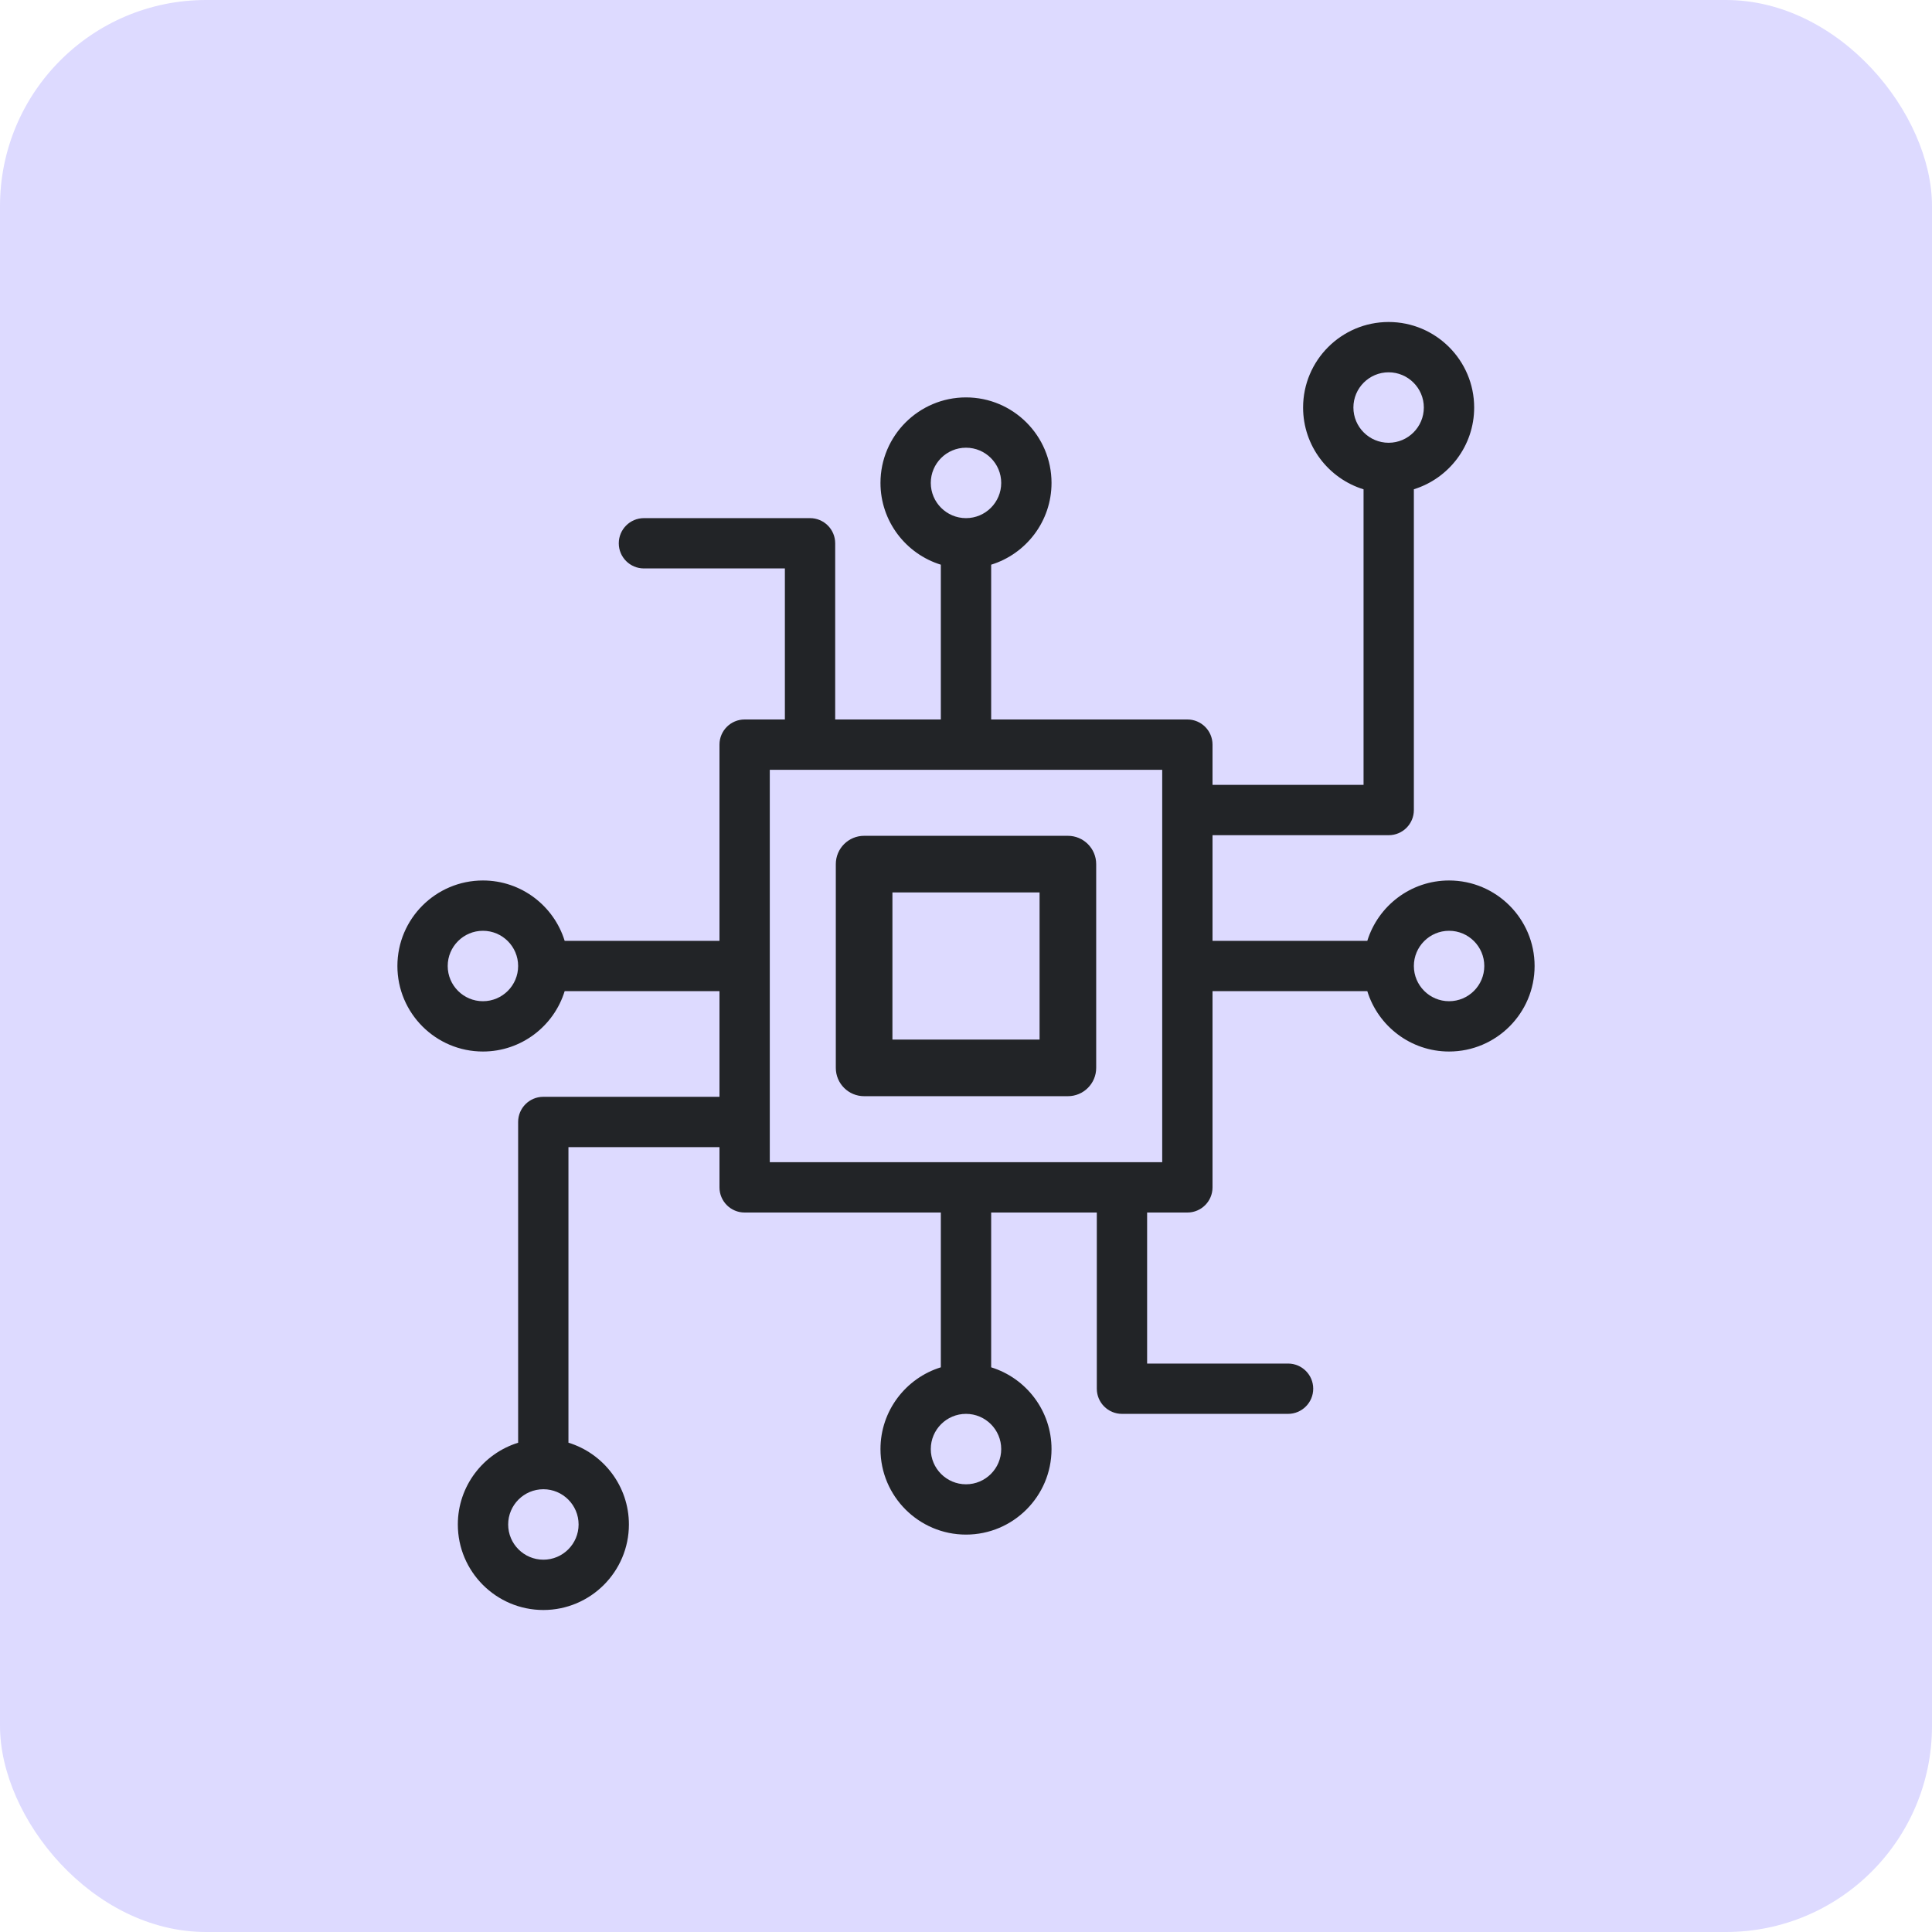 <svg width="75" height="75" viewBox="0 0 75 75" fill="none" xmlns="http://www.w3.org/2000/svg">
<rect width="75" height="75" rx="8" fill="#DDDAFF"/>
<path d="M33.545 32.446H41.455C42.062 32.446 42.554 32.938 42.554 33.545V41.455C42.554 42.062 42.062 42.554 41.455 42.554H33.545C32.938 42.554 32.446 42.062 32.446 41.455V33.545C32.446 32.938 32.938 32.446 33.545 32.446ZM34.644 40.356H40.356V34.644H34.644V40.356Z" fill="#222427"/>
<path d="M21.92 38.477C21.502 39.832 20.238 40.82 18.747 40.82C16.916 40.82 15.427 39.331 15.427 37.5C15.427 35.669 16.916 34.18 18.747 34.18C20.238 34.18 21.502 35.168 21.92 36.523H27.93V28.906C27.93 28.367 28.367 27.93 28.906 27.93H30.469V22.067H24.998C24.458 22.067 24.021 21.63 24.021 21.091C24.021 20.552 24.458 20.114 24.998 20.114H31.445C31.985 20.114 32.422 20.552 32.422 21.091V27.93H36.523V21.921C35.168 21.503 34.18 20.238 34.18 18.747C34.18 16.916 35.669 15.427 37.5 15.427C39.331 15.427 40.82 16.916 40.82 18.747C40.82 20.238 39.832 21.503 38.477 21.921V27.93H46.094C46.633 27.93 47.07 28.367 47.07 28.906V30.469H52.933V18.995C51.575 18.578 50.586 17.312 50.586 15.82C50.586 13.989 52.075 12.5 53.906 12.5C55.737 12.5 57.227 13.989 57.227 15.82C57.227 17.31 56.24 18.574 54.886 18.993V31.445C54.886 31.985 54.449 32.422 53.909 32.422H47.07V36.523H53.079C53.498 35.168 54.762 34.18 56.253 34.18C58.084 34.18 59.573 35.669 59.573 37.5C59.573 39.331 58.084 40.82 56.253 40.82C54.762 40.82 53.497 39.832 53.079 38.477H47.07V46.094C47.07 46.633 46.633 47.07 46.094 47.07H44.531V52.933H50.002C50.541 52.933 50.979 53.37 50.979 53.909C50.979 54.448 50.541 54.886 50.002 54.886H43.555C43.015 54.886 42.578 54.448 42.578 53.909V47.07H38.477V53.079C39.832 53.498 40.82 54.762 40.82 56.253C40.82 58.084 39.331 59.573 37.5 59.573C35.669 59.573 34.18 58.084 34.18 56.253C34.18 54.762 35.168 53.497 36.523 53.079V47.07H28.906C28.367 47.07 27.93 46.633 27.93 46.094V44.531H22.067V56.005C23.424 56.422 24.414 57.688 24.414 59.18C24.414 61.011 22.924 62.5 21.094 62.5C19.263 62.5 17.773 61.011 17.773 59.18C17.773 57.69 18.76 56.426 20.114 56.007V43.555C20.114 43.015 20.551 42.578 21.091 42.578H27.93V38.477H21.92ZM18.747 36.133C17.993 36.133 17.38 36.746 17.38 37.5C17.38 38.254 17.993 38.867 18.747 38.867C19.501 38.867 20.114 38.254 20.114 37.5C20.114 36.746 19.501 36.133 18.747 36.133ZM53.906 17.188C54.66 17.188 55.273 16.574 55.273 15.82C55.273 15.066 54.66 14.453 53.906 14.453C53.152 14.453 52.539 15.066 52.539 15.82C52.539 16.574 53.152 17.188 53.906 17.188ZM56.253 38.867C57.007 38.867 57.62 38.254 57.62 37.5C57.62 36.746 57.007 36.133 56.253 36.133C55.499 36.133 54.886 36.746 54.886 37.5C54.886 38.254 55.499 38.867 56.253 38.867ZM38.867 18.747C38.867 17.993 38.254 17.38 37.5 17.38C36.746 17.38 36.133 17.993 36.133 18.747C36.133 19.501 36.746 20.114 37.5 20.114C38.254 20.114 38.867 19.501 38.867 18.747ZM36.133 56.253C36.133 57.007 36.746 57.62 37.5 57.62C38.254 57.62 38.867 57.007 38.867 56.253C38.867 55.499 38.254 54.886 37.5 54.886C36.746 54.886 36.133 55.499 36.133 56.253ZM29.883 45.117H45.117V29.883H29.883V45.117ZM21.094 57.812C20.34 57.812 19.727 58.426 19.727 59.18C19.727 59.934 20.34 60.547 21.094 60.547C21.848 60.547 22.461 59.934 22.461 59.18C22.461 58.426 21.848 57.812 21.094 57.812Z" fill="#222427"/>
</svg>
